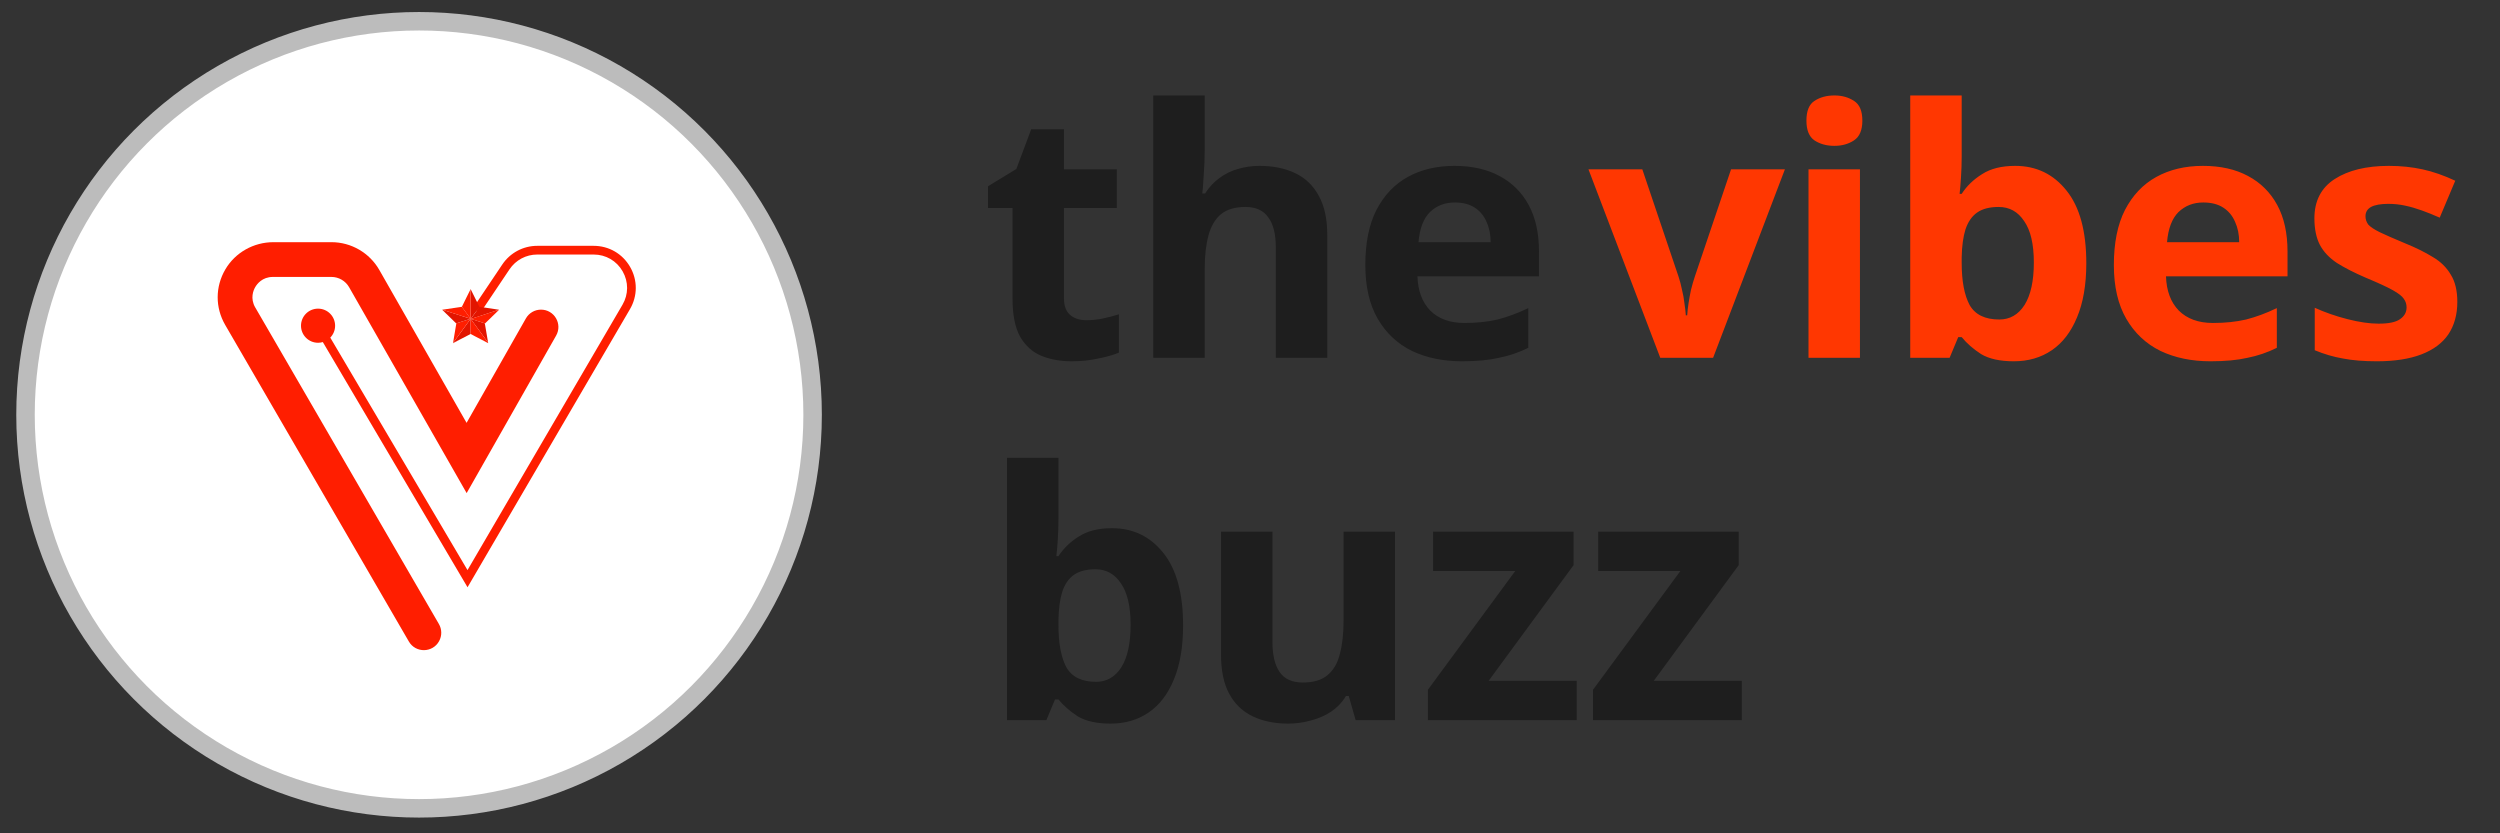 <svg width="138" height="46" viewBox="0 0 138 46" fill="none" xmlns="http://www.w3.org/2000/svg">
<rect x="0" y="0" width="138" height="46" fill="#333333" stroke="none"/>
<path d="M59.971 17.675C60.288 17.675 60.593 17.643 60.886 17.58C61.178 17.516 61.47 17.44 61.762 17.351V19.467C61.457 19.594 61.076 19.702 60.619 19.791C60.174 19.892 59.685 19.943 59.151 19.943C58.529 19.943 57.97 19.841 57.474 19.638C56.992 19.435 56.604 19.085 56.312 18.59C56.032 18.082 55.892 17.383 55.892 16.494V11.481H54.539V10.281L56.102 9.328L56.922 7.136H58.732V9.347H61.648V11.481H58.732V16.494C58.732 16.887 58.846 17.186 59.075 17.389C59.304 17.58 59.602 17.675 59.971 17.675ZM66.5 8.223C66.5 8.731 66.481 9.22 66.443 9.69C66.417 10.16 66.392 10.49 66.367 10.681H66.519C66.748 10.325 67.014 10.039 67.319 9.823C67.624 9.595 67.961 9.43 68.329 9.328C68.711 9.214 69.111 9.156 69.53 9.156C70.28 9.156 70.934 9.29 71.493 9.557C72.052 9.823 72.484 10.236 72.789 10.795C73.106 11.354 73.265 12.079 73.265 12.968V19.752H70.426V13.673C70.426 12.923 70.286 12.364 70.007 11.996C69.74 11.615 69.32 11.424 68.749 11.424C68.177 11.424 67.726 11.558 67.396 11.824C67.078 12.091 66.849 12.479 66.71 12.987C66.57 13.495 66.5 14.118 66.5 14.855V19.752H63.66V5.269H66.5V8.223ZM80.283 9.156C81.249 9.156 82.074 9.341 82.76 9.709C83.459 10.078 83.999 10.611 84.38 11.31C84.761 12.009 84.952 12.866 84.952 13.883V15.255H78.244C78.269 16.055 78.504 16.684 78.949 17.142C79.406 17.599 80.035 17.828 80.836 17.828C81.509 17.828 82.119 17.764 82.665 17.637C83.211 17.497 83.777 17.288 84.361 17.008V19.2C83.853 19.454 83.313 19.638 82.741 19.752C82.182 19.88 81.503 19.943 80.702 19.943C79.66 19.943 78.739 19.752 77.939 19.371C77.138 18.977 76.51 18.387 76.052 17.599C75.595 16.811 75.366 15.82 75.366 14.626C75.366 13.406 75.569 12.396 75.976 11.596C76.395 10.783 76.973 10.173 77.71 9.766C78.447 9.36 79.305 9.156 80.283 9.156ZM80.302 11.177C79.756 11.177 79.298 11.354 78.93 11.71C78.574 12.066 78.364 12.618 78.301 13.368H82.284C82.284 12.949 82.208 12.574 82.055 12.244C81.915 11.913 81.7 11.653 81.407 11.462C81.115 11.272 80.747 11.177 80.302 11.177ZM58.427 28.642C58.427 29.036 58.414 29.423 58.389 29.804C58.364 30.186 58.338 30.484 58.313 30.7H58.427C58.707 30.268 59.081 29.906 59.552 29.614C60.022 29.309 60.632 29.156 61.381 29.156C62.55 29.156 63.496 29.614 64.221 30.529C64.945 31.431 65.307 32.765 65.307 34.531C65.307 35.712 65.135 36.71 64.792 37.523C64.462 38.323 63.998 38.927 63.401 39.333C62.804 39.74 62.105 39.943 61.305 39.943C60.543 39.943 59.939 39.81 59.494 39.543C59.062 39.263 58.707 38.952 58.427 38.609H58.237L57.76 39.752H55.588V25.269H58.427V28.642ZM60.466 31.424C59.971 31.424 59.577 31.526 59.285 31.729C58.992 31.932 58.777 32.244 58.637 32.663C58.51 33.07 58.44 33.584 58.427 34.207V34.512C58.427 35.515 58.573 36.29 58.865 36.837C59.17 37.37 59.717 37.637 60.505 37.637C61.089 37.637 61.553 37.37 61.896 36.837C62.239 36.29 62.41 35.509 62.41 34.492C62.41 33.476 62.232 32.714 61.877 32.206C61.534 31.685 61.063 31.424 60.466 31.424ZM77.005 29.347V39.752H74.832L74.451 38.418H74.299C74.083 38.774 73.803 39.066 73.46 39.295C73.13 39.511 72.761 39.67 72.355 39.772C71.948 39.886 71.529 39.943 71.097 39.943C70.36 39.943 69.712 39.81 69.153 39.543C68.594 39.276 68.162 38.863 67.857 38.304C67.552 37.745 67.4 37.021 67.4 36.132V29.347H70.239V35.426C70.239 36.163 70.373 36.722 70.64 37.103C70.906 37.485 71.332 37.675 71.916 37.675C72.501 37.675 72.952 37.542 73.269 37.275C73.6 37.008 73.829 36.621 73.956 36.112C74.095 35.604 74.165 34.982 74.165 34.245V29.347H77.005ZM87.034 39.752H78.82V38.075L83.641 31.52H79.106V29.347H86.862V31.195L82.174 37.58H87.034V39.752ZM96.148 39.752H87.934V38.075L92.756 31.52H88.22V29.347H95.977V31.195L91.289 37.58H96.148V39.752Z" fill="#1E1E1E"/>
<path d="M91.647 19.752L87.683 9.347H90.656L92.657 15.274C92.733 15.503 92.797 15.744 92.847 15.998C92.911 16.252 92.955 16.5 92.981 16.741C93.019 16.983 93.044 17.205 93.057 17.408H93.133C93.146 17.192 93.171 16.964 93.21 16.722C93.248 16.481 93.292 16.239 93.343 15.998C93.406 15.744 93.476 15.503 93.552 15.274L95.554 9.347H98.527L94.563 19.752H91.647ZM102.669 9.347V19.752H99.829V9.347H102.669ZM101.258 5.269C101.678 5.269 102.04 5.37 102.345 5.574C102.649 5.764 102.802 6.126 102.802 6.66C102.802 7.181 102.649 7.543 102.345 7.746C102.04 7.949 101.678 8.051 101.258 8.051C100.826 8.051 100.458 7.949 100.153 7.746C99.861 7.543 99.715 7.181 99.715 6.66C99.715 6.126 99.861 5.764 100.153 5.574C100.458 5.37 100.826 5.269 101.258 5.269ZM108.285 8.642C108.285 9.036 108.272 9.423 108.246 9.804C108.221 10.185 108.196 10.484 108.17 10.7H108.285C108.564 10.268 108.939 9.906 109.409 9.614C109.879 9.309 110.489 9.156 111.239 9.156C112.407 9.156 113.354 9.614 114.078 10.528C114.802 11.431 115.164 12.765 115.164 14.531C115.164 15.712 114.993 16.71 114.65 17.523C114.319 18.323 113.856 18.927 113.259 19.333C112.661 19.74 111.963 19.943 111.162 19.943C110.4 19.943 109.796 19.81 109.352 19.543C108.92 19.263 108.564 18.952 108.285 18.609H108.094L107.618 19.752H105.445V5.269H108.285V8.642ZM110.324 11.424C109.828 11.424 109.434 11.526 109.142 11.729C108.85 11.932 108.634 12.244 108.494 12.663C108.367 13.07 108.297 13.584 108.285 14.207V14.512C108.285 15.515 108.431 16.29 108.723 16.837C109.028 17.37 109.574 17.637 110.362 17.637C110.946 17.637 111.41 17.37 111.753 16.837C112.096 16.29 112.268 15.509 112.268 14.492C112.268 13.476 112.09 12.714 111.734 12.206C111.391 11.685 110.921 11.424 110.324 11.424ZM121.602 9.156C122.568 9.156 123.394 9.341 124.08 9.709C124.779 10.078 125.319 10.611 125.7 11.31C126.081 12.009 126.271 12.866 126.271 13.883V15.255H119.563C119.589 16.055 119.824 16.684 120.268 17.142C120.726 17.599 121.355 17.828 122.155 17.828C122.828 17.828 123.438 17.764 123.985 17.637C124.531 17.497 125.096 17.288 125.681 17.008V19.2C125.172 19.454 124.632 19.638 124.061 19.752C123.502 19.88 122.822 19.943 122.022 19.943C120.98 19.943 120.059 19.752 119.258 19.371C118.458 18.977 117.829 18.387 117.372 17.599C116.914 16.811 116.685 15.82 116.685 14.626C116.685 13.406 116.889 12.396 117.295 11.596C117.715 10.783 118.293 10.173 119.03 9.766C119.766 9.36 120.624 9.156 121.602 9.156ZM121.621 11.177C121.075 11.177 120.618 11.354 120.249 11.71C119.893 12.066 119.684 12.618 119.62 13.368H123.603C123.603 12.949 123.527 12.574 123.375 12.244C123.235 11.913 123.019 11.653 122.727 11.462C122.434 11.272 122.066 11.177 121.621 11.177ZM135.644 16.665C135.644 17.364 135.479 17.961 135.149 18.456C134.819 18.939 134.323 19.308 133.662 19.562C133.002 19.816 132.182 19.943 131.204 19.943C130.48 19.943 129.857 19.892 129.336 19.791C128.815 19.702 128.294 19.549 127.774 19.333V16.989C128.333 17.243 128.936 17.453 129.584 17.618C130.232 17.783 130.804 17.866 131.299 17.866C131.858 17.866 132.252 17.783 132.481 17.618C132.722 17.453 132.843 17.237 132.843 16.97C132.843 16.792 132.792 16.633 132.69 16.494C132.602 16.354 132.398 16.195 132.081 16.017C131.763 15.839 131.267 15.611 130.594 15.331C129.946 15.052 129.413 14.778 128.993 14.512C128.574 14.232 128.263 13.902 128.059 13.521C127.856 13.127 127.755 12.638 127.755 12.053C127.755 11.088 128.129 10.363 128.879 9.881C129.629 9.398 130.626 9.156 131.871 9.156C132.519 9.156 133.135 9.22 133.72 9.347C134.304 9.474 134.907 9.684 135.53 9.976L134.672 12.015C134.329 11.863 133.999 11.729 133.681 11.615C133.364 11.501 133.053 11.412 132.748 11.348C132.455 11.284 132.15 11.253 131.833 11.253C131.414 11.253 131.096 11.31 130.88 11.424C130.677 11.539 130.575 11.71 130.575 11.939C130.575 12.104 130.626 12.256 130.728 12.396C130.842 12.523 131.051 12.663 131.356 12.815C131.674 12.968 132.138 13.171 132.748 13.425C133.345 13.667 133.859 13.921 134.291 14.188C134.723 14.442 135.054 14.766 135.282 15.159C135.524 15.541 135.644 16.043 135.644 16.665Z" fill="#FF3701"/>
<circle cx="23.132" cy="22.897" r="21.724" fill="white" stroke="#BCBCBC" stroke-width="1.02"/>
<path d="M34.784 14.737C34.364 14.007 33.612 13.57 32.77 13.57H29.656C28.881 13.57 28.16 13.955 27.728 14.598L26.093 17.034C26.236 17.089 26.353 17.175 26.443 17.283C26.456 17.294 26.469 17.304 26.48 17.317L28.126 14.865C28.469 14.355 29.041 14.05 29.656 14.05H32.77C33.438 14.05 34.036 14.396 34.368 14.975C34.701 15.555 34.699 16.245 34.361 16.823L25.806 31.47L18.231 18.636C18.397 18.466 18.498 18.235 18.498 17.979C18.498 17.459 18.077 17.037 17.557 17.037C17.036 17.037 16.615 17.459 16.615 17.979C16.615 18.499 17.036 18.921 17.557 18.921C17.648 18.921 17.736 18.907 17.82 18.882L25.808 32.417L34.775 17.064C35.199 16.337 35.202 15.466 34.783 14.736L34.784 14.737Z" fill="#FF1E00"/>
<path d="M14.09 16.974C13.796 16.467 13.99 16.018 14.088 15.85C14.185 15.681 14.475 15.287 15.062 15.287H18.296C18.698 15.287 19.072 15.505 19.271 15.854L25.759 27.219L30.698 18.525C31.061 17.886 30.599 17.092 29.863 17.092C29.518 17.092 29.199 17.277 29.029 17.578L25.755 23.342L20.939 14.903C20.399 13.957 19.387 13.368 18.297 13.368H15.094C14.007 13.368 12.99 13.933 12.439 14.87C11.877 15.829 11.875 16.978 12.431 17.937L22.568 35.41C22.942 36.056 23.878 36.045 24.238 35.392C24.401 35.096 24.397 34.739 24.228 34.447L14.091 16.974H14.09Z" fill="#FF1E00"/>
<path fill-rule="evenodd" clip-rule="evenodd" d="M25.977 17.593V17.596L25.979 17.598C25.973 17.611 25.972 17.61 25.962 17.622L25.797 17.85C25.639 18.071 25.469 18.294 25.312 18.514L25.191 18.679C25.171 18.707 25.149 18.734 25.131 18.762L25.009 18.927L25.001 18.938L25.009 18.935C25.079 18.899 25.15 18.863 25.222 18.826C25.258 18.807 25.291 18.791 25.327 18.771C25.346 18.761 25.42 18.721 25.435 18.717L25.909 18.472C25.926 18.462 25.965 18.446 25.978 18.435V17.61C25.994 17.605 25.987 17.61 26.012 17.642L26.101 17.763C26.143 17.816 26.18 17.873 26.221 17.927L26.938 18.908C26.938 18.908 26.939 18.913 26.941 18.899L26.764 17.861L26.761 17.847C26.729 17.839 26.695 17.826 26.664 17.816L26.045 17.618C26.031 17.614 26.008 17.609 26 17.599H25.982C25.997 17.584 26.004 17.571 26.014 17.556C26.115 17.413 26.241 17.249 26.346 17.105C26.367 17.077 26.386 17.05 26.406 17.023C26.416 17.009 26.426 16.997 26.436 16.983C26.441 16.976 26.446 16.969 26.451 16.962C26.465 16.944 26.462 16.952 26.463 16.937C26.433 16.883 26.373 16.756 26.342 16.693L25.992 15.986C25.977 15.955 25.981 15.957 25.977 15.962C25.98 16.026 25.977 16.1 25.977 16.165V16.369C25.977 16.45 25.981 17.569 25.975 17.591L25.977 17.593Z" fill="#E21500"/>
<path fill-rule="evenodd" clip-rule="evenodd" d="M25.978 18.436C25.992 18.439 26.08 18.487 26.099 18.498C26.14 18.52 26.18 18.54 26.219 18.562C26.259 18.584 26.299 18.603 26.34 18.625L26.949 18.944L26.941 18.899C26.941 18.914 26.942 18.904 26.938 18.909L26.221 17.928C26.179 17.874 26.142 17.818 26.101 17.764L26.012 17.643C25.987 17.61 25.994 17.606 25.979 17.611V18.436H25.978Z" fill="#FF1E00"/>
<path fill-rule="evenodd" clip-rule="evenodd" d="M26.464 16.939C26.463 16.953 26.465 16.944 26.452 16.963C26.447 16.97 26.442 16.977 26.437 16.984C26.427 16.999 26.419 17.01 26.407 17.024C26.387 17.052 26.367 17.078 26.347 17.106C26.242 17.249 26.117 17.414 26.015 17.557C26.005 17.573 25.997 17.585 25.983 17.6H26.001C26.024 17.6 26.16 17.551 26.193 17.54L27.444 17.129C27.474 17.12 27.513 17.104 27.543 17.098C27.528 17.09 26.746 16.976 26.599 16.955C26.577 16.952 26.476 16.93 26.464 16.94V16.939Z" fill="#E21500"/>
<path fill-rule="evenodd" clip-rule="evenodd" d="M25.187 17.865L25.009 18.925L25.13 18.76C25.15 18.733 25.17 18.705 25.19 18.677L25.311 18.513C25.468 18.292 25.639 18.069 25.796 17.849L25.962 17.62C25.971 17.608 25.972 17.609 25.979 17.597C25.912 17.614 25.841 17.64 25.776 17.661C25.709 17.683 25.643 17.704 25.576 17.725L25.201 17.845C25.184 17.853 25.195 17.849 25.189 17.864L25.187 17.865Z" fill="#FF1E00"/>
<path fill-rule="evenodd" clip-rule="evenodd" d="M24.408 17.099L24.555 17.241C24.572 17.256 24.587 17.273 24.603 17.289C24.669 17.352 24.735 17.417 24.801 17.48C24.809 17.488 24.814 17.497 24.824 17.504C24.833 17.513 24.84 17.519 24.85 17.528L25.093 17.765C25.104 17.775 25.187 17.849 25.187 17.864C25.194 17.85 25.182 17.853 25.199 17.846L25.574 17.726C25.641 17.705 25.707 17.683 25.775 17.661C25.84 17.64 25.912 17.615 25.977 17.597V17.595C25.913 17.578 25.842 17.553 25.779 17.533C25.715 17.511 25.648 17.491 25.584 17.471C25.324 17.389 25.067 17.303 24.807 17.222L24.429 17.101C24.423 17.098 24.424 17.1 24.421 17.095L24.407 17.099H24.408Z" fill="#E21500"/>
<path fill-rule="evenodd" clip-rule="evenodd" d="M25.496 16.937C25.504 16.951 25.515 16.966 25.526 16.98L25.735 17.265C25.775 17.321 25.816 17.374 25.855 17.43C25.889 17.479 25.944 17.547 25.974 17.593C25.982 17.571 25.976 16.451 25.976 16.371V16.167C25.976 16.102 25.98 16.028 25.976 15.964C25.966 15.973 25.759 16.399 25.735 16.449C25.695 16.531 25.654 16.613 25.615 16.694C25.59 16.743 25.51 16.898 25.495 16.937H25.496Z" fill="#FF1E00"/>
<path fill-rule="evenodd" clip-rule="evenodd" d="M24.423 17.095C24.426 17.1 24.424 17.098 24.431 17.101L24.809 17.223C25.069 17.303 25.327 17.39 25.586 17.471C25.651 17.491 25.716 17.512 25.781 17.533C25.844 17.554 25.914 17.579 25.977 17.596V17.592C25.947 17.548 25.892 17.478 25.858 17.43C25.817 17.374 25.778 17.32 25.738 17.265L25.528 16.979C25.518 16.965 25.506 16.951 25.498 16.936L24.424 17.095H24.423Z" fill="#FF1E00"/>
<path fill-rule="evenodd" clip-rule="evenodd" d="M26 17.6C26.008 17.608 26.031 17.614 26.046 17.619L26.664 17.817C26.696 17.827 26.73 17.84 26.762 17.848L26.765 17.862C26.776 17.856 26.945 17.688 26.96 17.673L27.108 17.531C27.116 17.523 27.123 17.516 27.131 17.508C27.141 17.5 27.146 17.491 27.155 17.482C27.222 17.42 27.286 17.356 27.351 17.294L27.472 17.175C27.494 17.154 27.521 17.119 27.546 17.104C27.543 17.099 27.546 17.102 27.542 17.098C27.512 17.104 27.473 17.119 27.443 17.129L26.192 17.539C26.159 17.55 26.023 17.599 26 17.6Z" fill="#FF1E00"/>
<path fill-rule="evenodd" clip-rule="evenodd" d="M25.009 18.934C25.009 18.951 25.008 18.938 25.013 18.943C25.04 18.921 25.422 18.733 25.435 18.718C25.418 18.722 25.346 18.761 25.327 18.771C25.291 18.79 25.256 18.807 25.221 18.826C25.15 18.864 25.079 18.899 25.009 18.935V18.934Z" fill="#FF1E00"/>
</svg>

